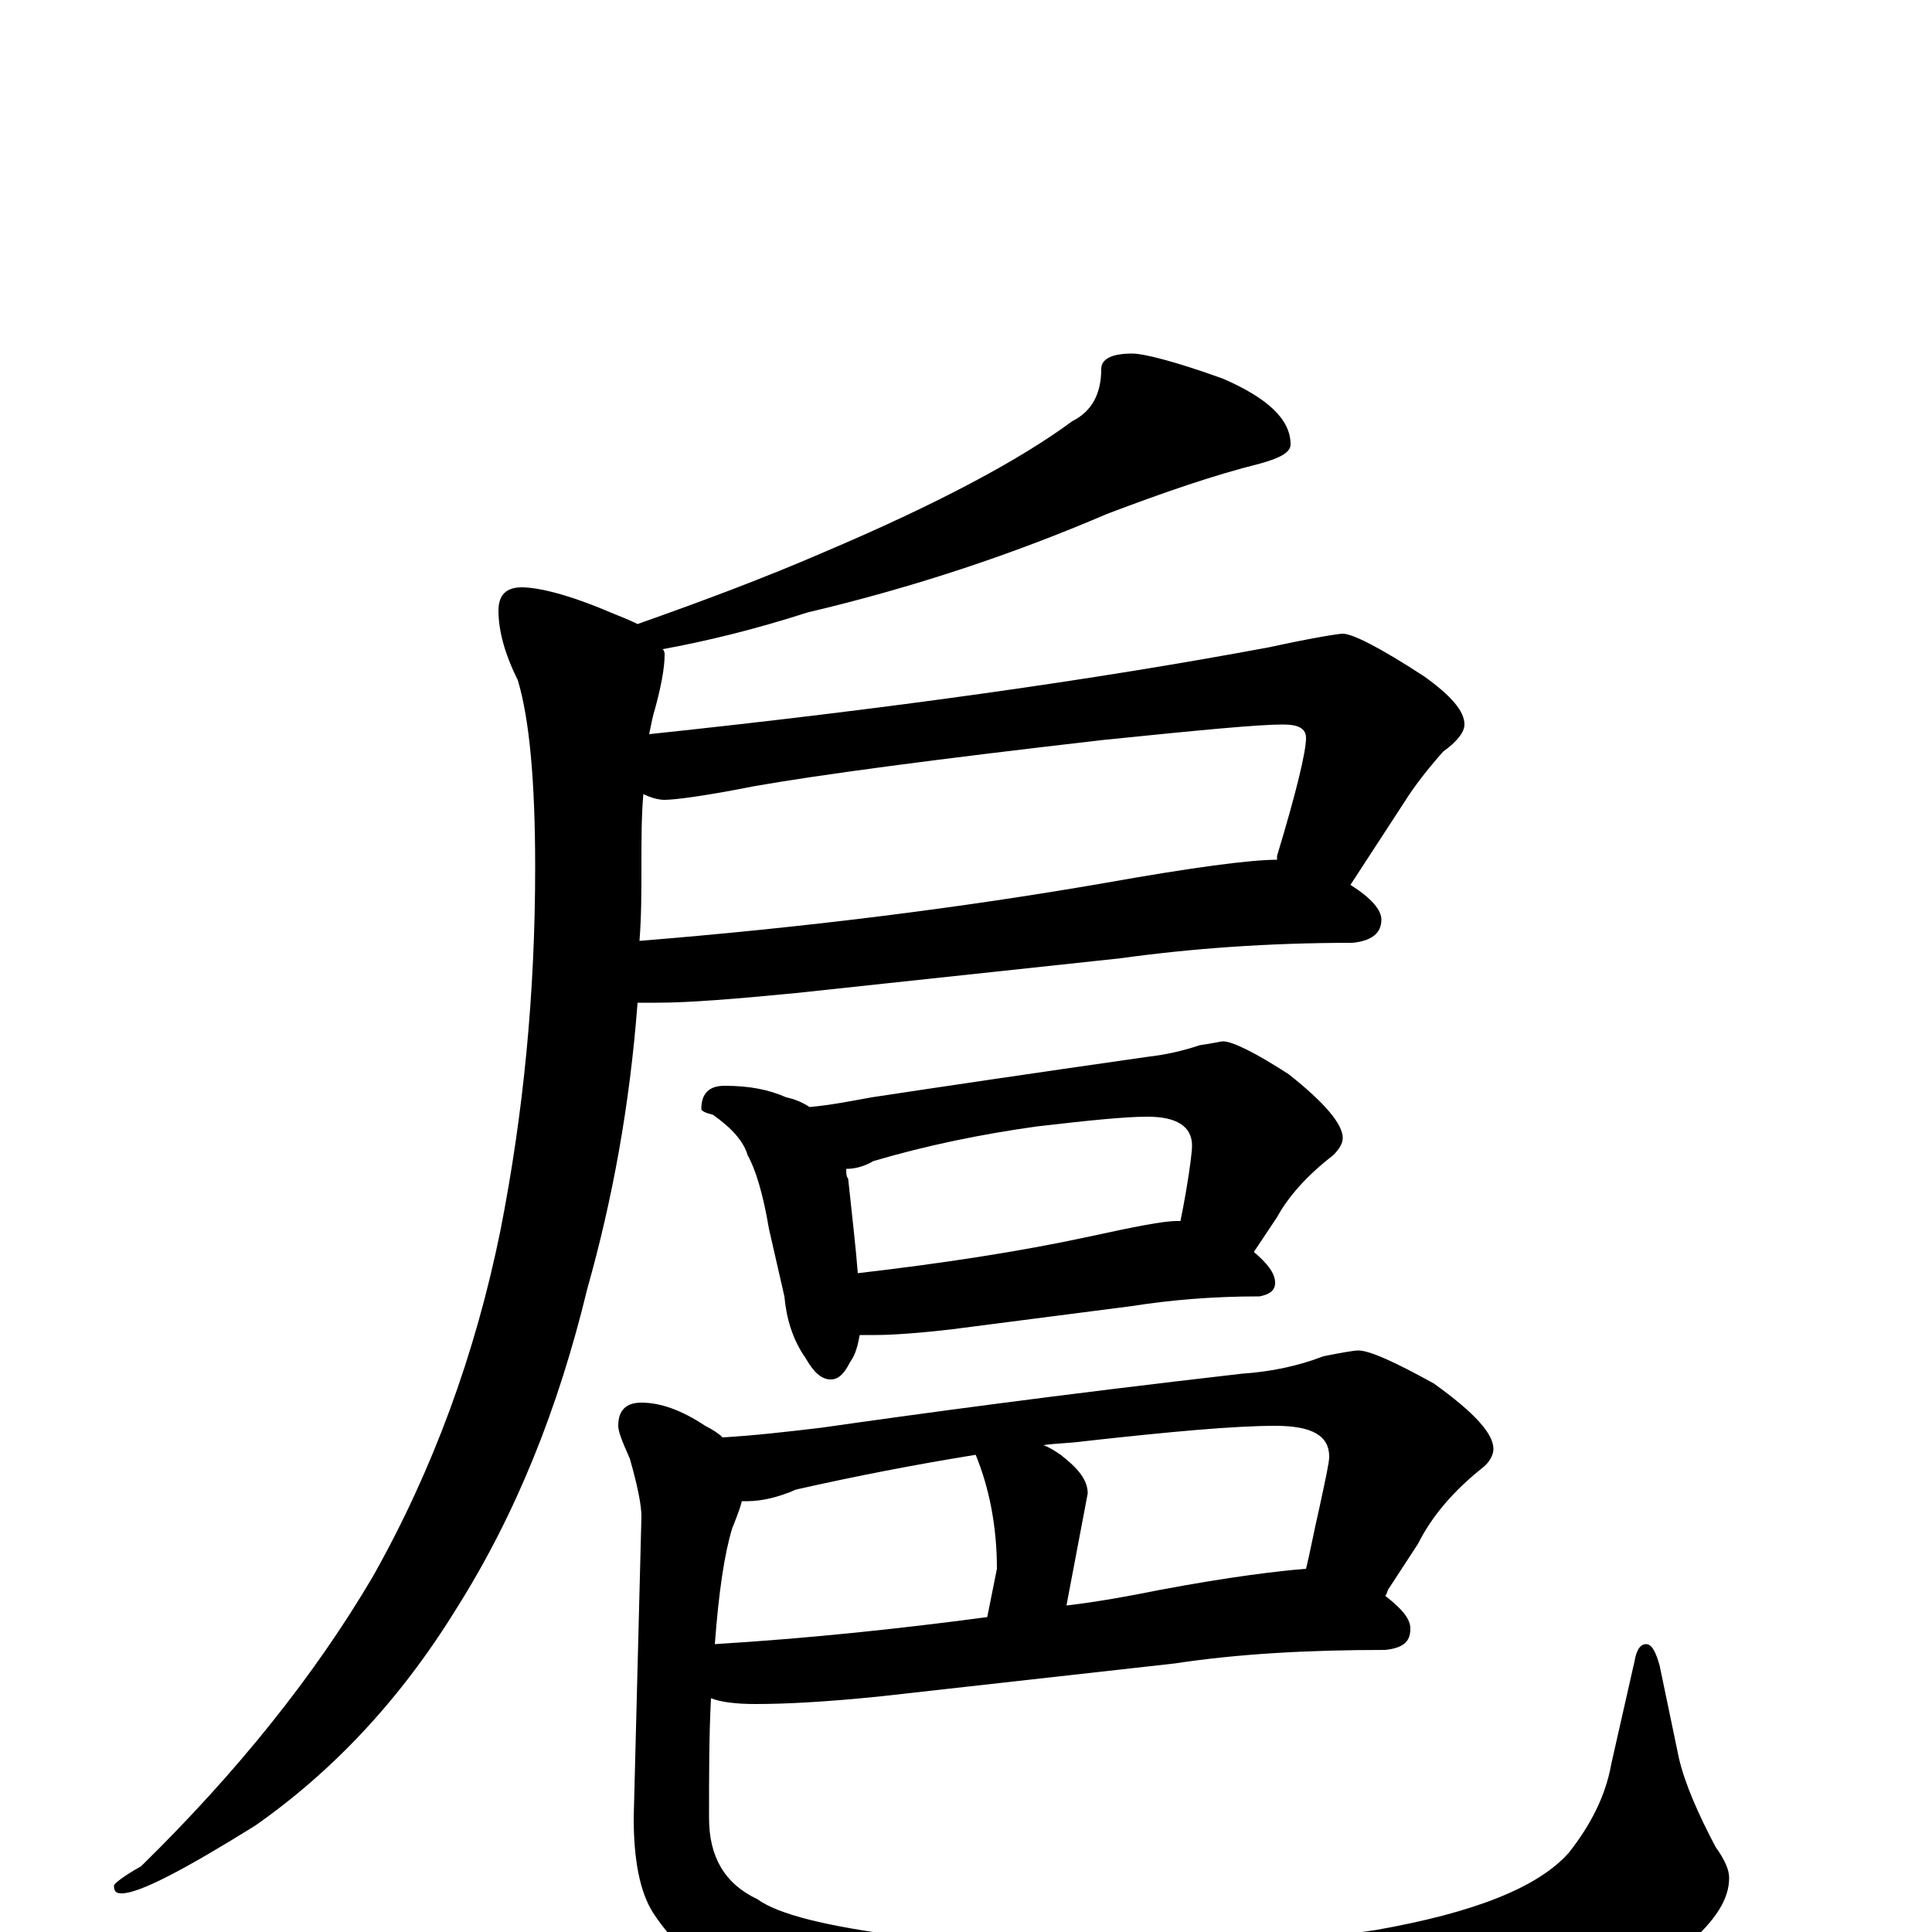 <?xml version="1.0" encoding="utf-8" ?>
<!DOCTYPE svg PUBLIC "-//W3C//DTD SVG 1.1//EN" "http://www.w3.org/Graphics/SVG/1.1/DTD/svg11.dtd">
<svg version="1.1" id="Layer_1" xmlns="http://www.w3.org/2000/svg" xmlns:xlink="http://www.w3.org/1999/xlink" x="0px" y="145px" width="1000px" height="1000px" viewBox="0 0 1000 1000" enable-background="new 0 0 1000 1000" xml:space="preserve">
<g id="Layer_1">
<path id="glyph" transform="matrix(1 0 0 -1 0 1000)" d="M586,817C592,817 608,813 633,804C656,794 668,783 668,770C668,766 663,763 652,760C628,754 602,745 573,734C524,713 473,696 418,683C390,674 365,668 343,664C344,663 344,662 344,661C344,654 342,644 339,633C338,630 337,625 336,620C459,633 566,648 657,665C680,670 693,672 695,672C700,672 714,665 737,650C751,640 758,632 758,625C758,621 754,616 747,611C739,602 732,593 727,585l-28,-43C710,535 715,529 715,524C715,517 710,513 700,512C656,512 616,509 580,504l-168,-18C381,483 357,481 340,481C336,481 333,481 330,481C326,428 317,379 304,333C289,271 267,216 236,167C207,120 172,83 132,55C95,32 72,20 63,20C60,20 59,21 59,24C59,25 64,29 73,34C123,83 163,133 193,184C224,239 246,299 259,363C271,424 277,486 277,551C277,596 274,628 268,648C261,662 258,674 258,684C258,692 262,696 270,696C279,696 295,692 316,683C321,681 326,679 330,677C364,689 396,701 426,714C485,739 528,762 555,782C565,787 570,796 570,809C570,814 575,817 586,817M331,513C417,520 497,530 572,543C617,551 647,555 661,555C661,556 661,556 661,557C671,590 676,611 676,618C676,623 672,625 664,625C651,625 620,622 571,617C484,607 424,599 390,593C365,588 349,586 344,586C341,586 337,587 333,589C332,578 332,565 332,551C332,538 332,526 331,513M375,438C388,438 398,436 407,432C412,431 416,429 419,427C430,428 440,430 451,432C484,437 531,444 594,453C603,454 612,456 621,459C628,460 632,461 633,461C638,461 650,455 667,444C686,429 695,418 695,411C695,408 693,405 690,402C677,392 667,381 661,370l-12,-18C656,346 660,341 660,336C660,332 657,330 652,329C627,329 605,327 586,324l-93,-12C476,310 462,309 453,309C450,309 447,309 445,309C444,304 443,299 440,295C437,289 434,286 430,286C425,286 421,290 417,297C410,307 407,318 406,329l-8,35C395,382 391,395 387,402C385,409 379,416 369,423C365,424 363,425 363,426C363,434 367,438 375,438M444,341C487,346 527,352 564,360C587,365 602,368 609,368C610,368 610,368 611,368C612,373 613,378 614,384C616,396 617,404 617,407C617,417 609,422 594,422C582,422 563,420 537,417C508,413 479,407 452,399C447,396 442,395 438,395C438,393 438,391 439,390C441,371 443,354 444,341M703,301C709,301 722,295 742,284C763,269 773,258 773,250C773,247 771,243 767,240C752,228 741,215 734,201l-15,-23C718,177 718,175 717,174C726,167 730,162 730,157C730,150 726,147 717,146C677,146 641,144 608,139l-152,-17C427,119 406,118 391,118C381,118 373,119 368,121C367,102 367,82 367,59C367,39 375,25 392,17C403,9 428,3 466,-2C499,-5 536,-7 579,-7C634,-7 679,-4 712,1C763,10 796,23 812,41C823,55 831,70 834,87l12,53C847,146 849,149 852,149C855,149 857,145 859,138l10,-48C872,77 879,61 888,44C893,37 895,32 895,28C895,17 888,6 873,-7C844,-28 807,-44 761,-55C719,-65 667,-70 606,-70C549,-70 503,-66 468,-58C440,-53 414,-44 389,-33C366,-22 349,-7 338,10C331,21 328,38 328,59l4,156C332,221 330,231 326,245C322,254 320,259 320,262C320,270 324,274 332,274C342,274 353,270 365,262C369,260 372,258 374,256C391,257 408,259 425,261C474,268 547,278 643,289C658,290 672,293 685,298C695,300 701,301 703,301M384,223C383,219 381,214 379,209C375,196 372,176 370,149C419,152 466,157 511,163l5,25C516,210 512,230 505,247C474,242 443,236 412,229C403,225 394,223 387,223C386,223 385,223 384,223M552,169C569,171 585,174 600,177C637,184 663,187 676,188C678,196 680,207 683,220C686,234 688,243 688,246C688,257 679,262 660,262C639,262 606,259 561,254C554,253 547,253 540,252C543,251 546,249 549,247C558,240 563,234 563,227z"/>
</g>
</svg>
